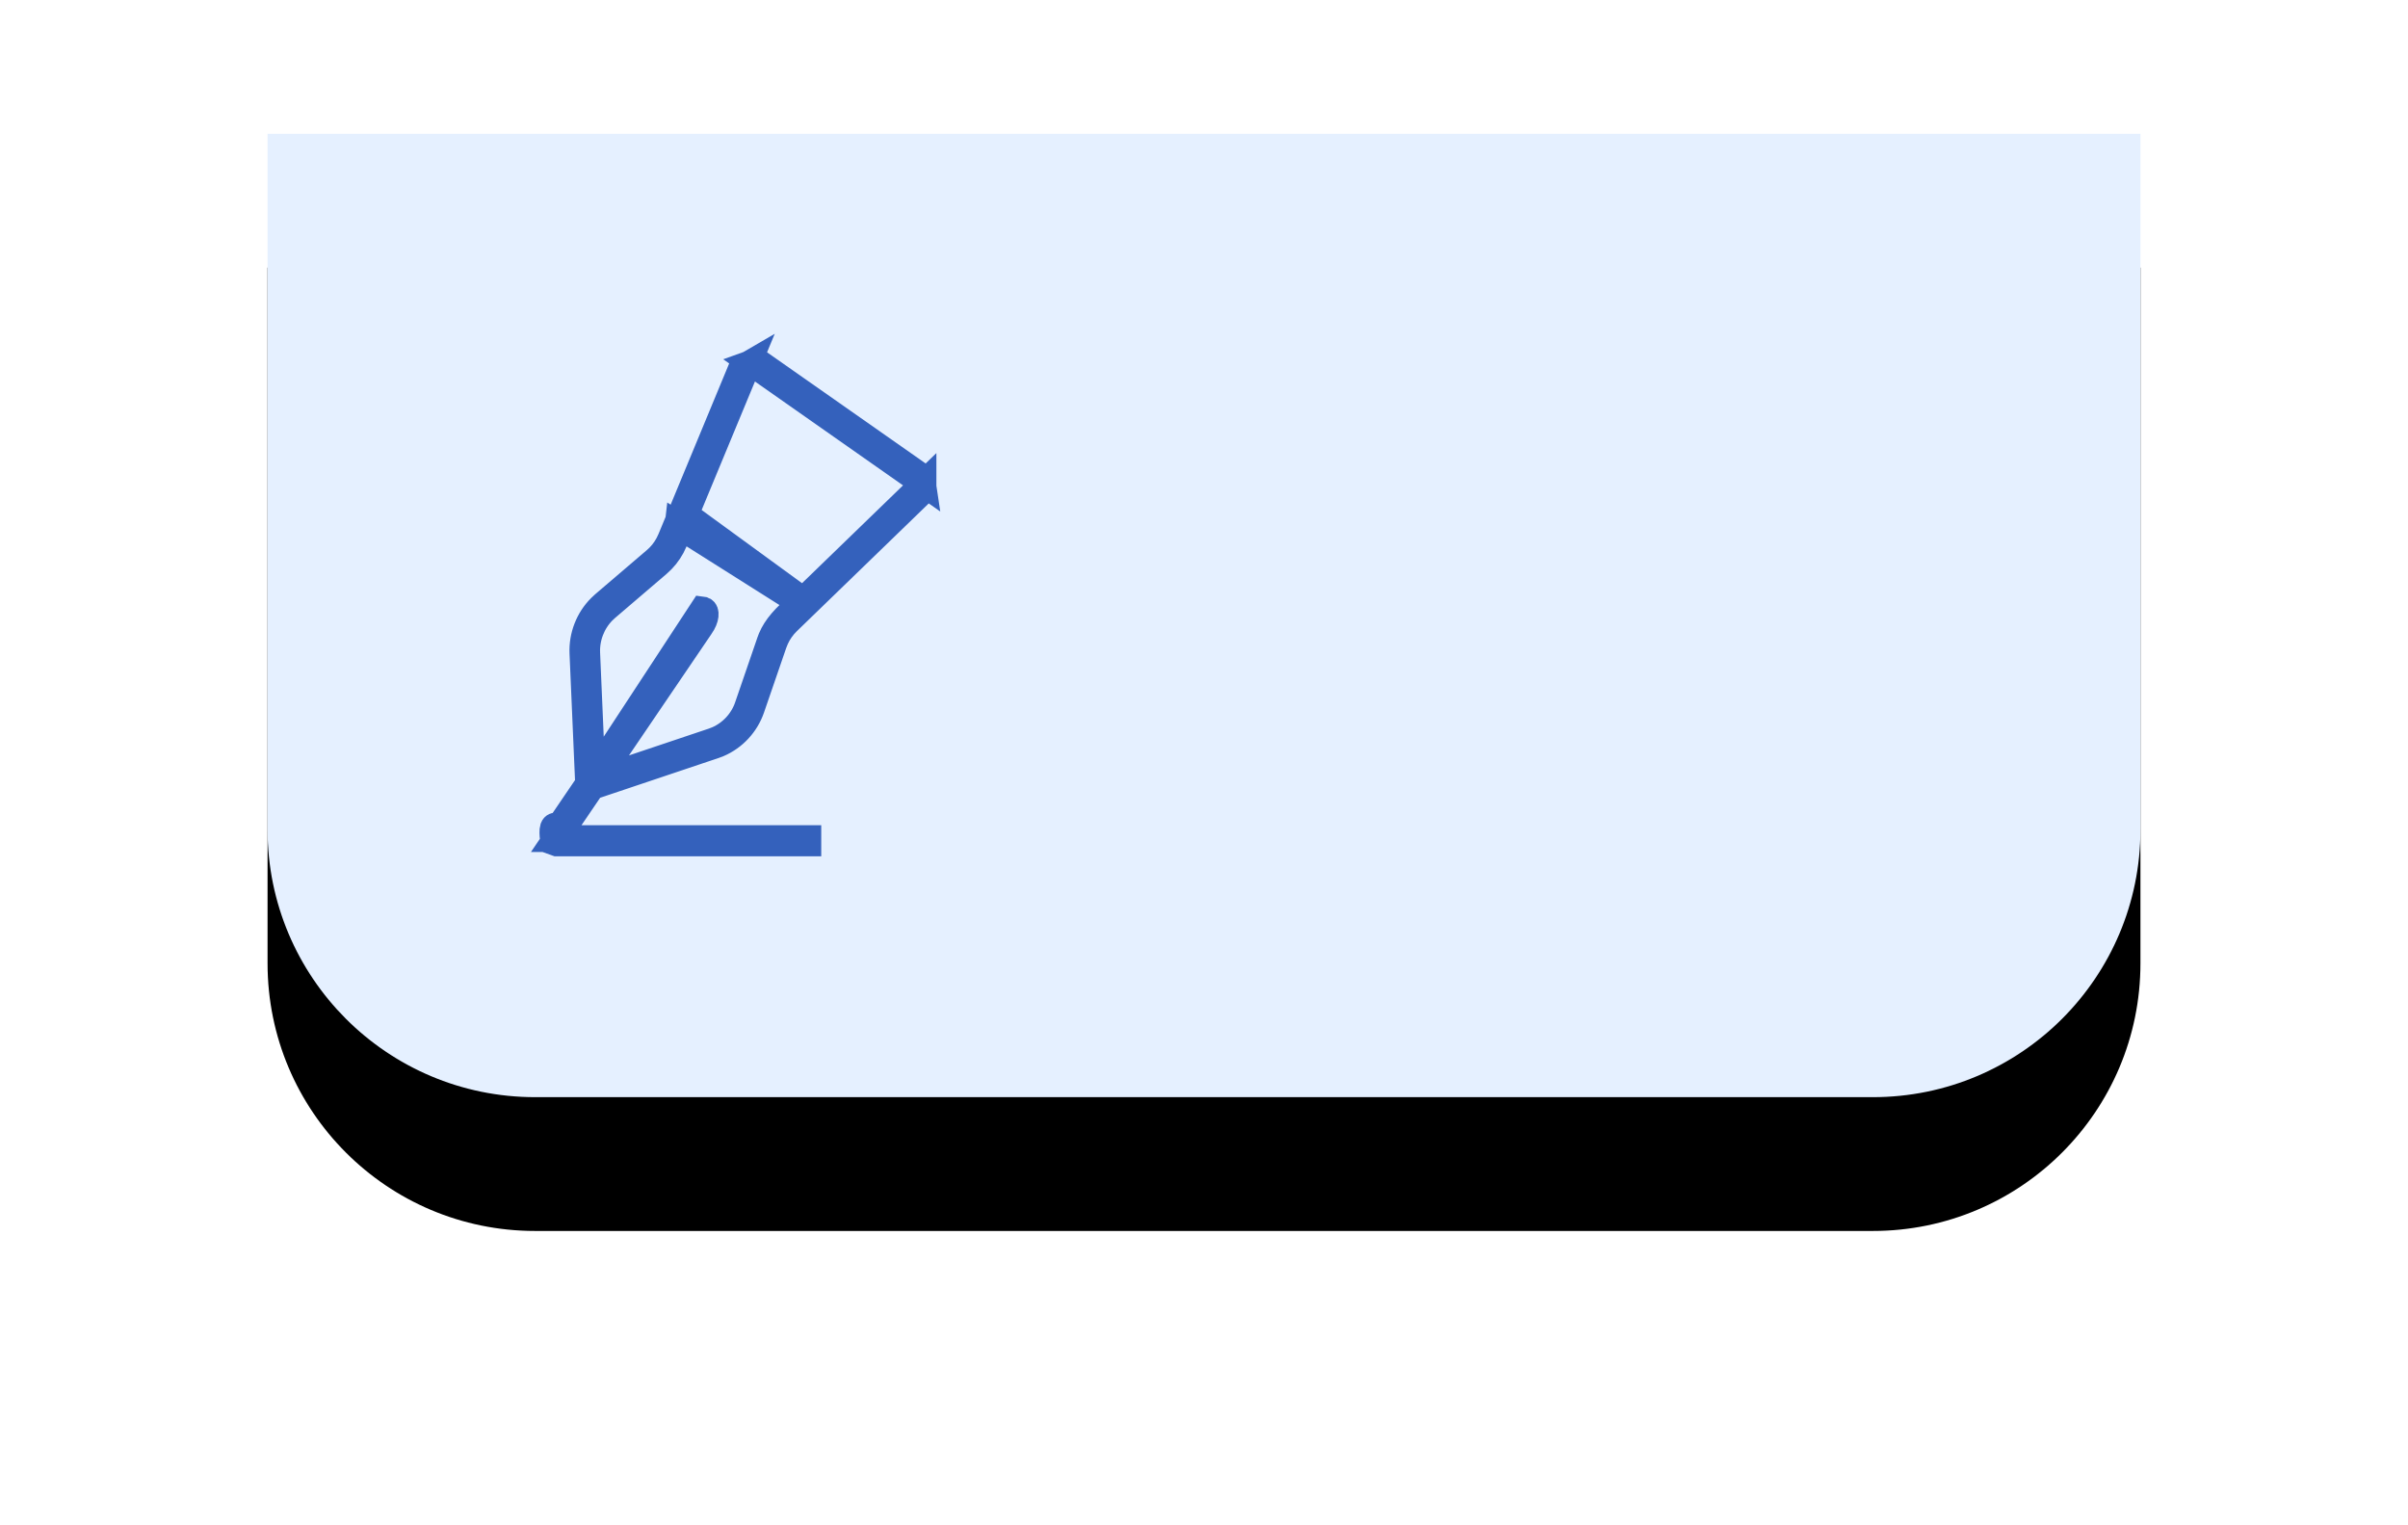 <?xml version="1.0" encoding="UTF-8"?>
<svg width="90px" height="57px" viewBox="0 0 90 57" version="1.1" xmlns="http://www.w3.org/2000/svg" xmlns:xlink="http://www.w3.org/1999/xlink">
    <title>编组 18</title>
    <defs>
        <path d="M10,0 L60,0 C65.523,-1.01453063e-15 70,4.477 70,10 L70,36 L70,36 L0,36 L0,10 C-6.76353751e-16,4.477 4.477,1.01453063e-15 10,0 Z" id="path-1"></path>
        <filter x="-25.0%" y="-62.5%" width="150.0%" height="197.2%" filterUnits="objectBoundingBox" id="filter-2">
            <feMorphology radius="5" operator="erode" in="SourceAlpha" result="shadowSpreadOuter1"></feMorphology>
            <feOffset dx="0" dy="-5" in="shadowSpreadOuter1" result="shadowOffsetOuter1"></feOffset>
            <feGaussianBlur stdDeviation="10" in="shadowOffsetOuter1" result="shadowBlurOuter1"></feGaussianBlur>
            <feComposite in="shadowBlurOuter1" in2="SourceAlpha" operator="out" result="shadowBlurOuter1"></feComposite>
            <feColorMatrix values="0 0 0 0 0.2   0 0 0 0 0.38   0 0 0 0 0.737  0 0 0 1 0" type="matrix" in="shadowBlurOuter1"></feColorMatrix>
        </filter>
    </defs>
    <g id="总页面" stroke="none" stroke-width="1" fill="none" fill-rule="evenodd">
        <g id="审批-签署" transform="translate(-1557, -123)">
            <g id="编组-18" transform="translate(1561, 128)">
                <g id="编组-17" transform="translate(6, 0)">
                    <g id="矩形复制-11" transform="translate(35, 18) scale(1, -1) translate(-35, -18) ">
                        <use fill="black" fill-opacity="1" filter="url(#filter-2)" xlink:href="#path-1"></use>
                        <path stroke="#E5F0FF" stroke-width="1" d="M60,0.5 C62.623,0.5 64.998,1.563 66.718,3.282 C68.437,5.002 69.5,7.377 69.5,10 L69.5,10 L69.5,35.5 L0.5,35.5 L0.5,10 C0.5,7.377 1.563,5.002 3.282,3.282 C5.002,1.563 7.377,0.5 10,0.5 L10,0.5 Z" stroke-linejoin="square" fill="#E5F0FF" fill-rule="evenodd"></path>
                    </g>
                    <path d="M17.929,8.645 L15.612,14.23 L20.022,17.445 L24.498,13.111 L24.498,13.164 C24.49,13.249 24.46,13.33 24.41,13.399 L24.354,13.464 L19.43,18.232 C19.245,18.413 19.094,18.627 18.987,18.863 L18.915,19.043 L18.082,21.464 C17.876,22.064 17.422,22.55 16.851,22.794 L16.692,22.854 L12.112,24.391 L10.789,26.338 L20.194,26.338 L20.194,26.5 L10.774,26.5 C10.747,26.495 10.721,26.487 10.695,26.476 C10.657,26.145 10.61,25.784 10.836,25.887 L10.894,25.919 L11.998,24.296 L11.786,19.404 C11.758,18.769 12.003,18.146 12.446,17.703 L12.571,17.586 L14.502,15.936 C14.699,15.769 14.863,15.563 14.986,15.332 L15.07,15.155 L17.708,8.79 C17.792,8.73 17.865,8.682 17.929,8.645 Z M15.351,14.63 C15.291,15.192 15.008,15.707 14.589,16.066 L14.589,16.066 L12.657,17.718 L12.531,17.836 C12.128,18.247 11.905,18.818 11.929,19.4 L11.929,19.4 L12.132,24.1 L16.264,17.8 L16.293,17.804 C16.384,17.84 16.406,18.087 16.177,18.411 L16.177,18.411 L12.261,24.175 L16.653,22.701 L16.814,22.639 C17.34,22.41 17.76,21.96 17.949,21.408 L17.949,21.408 L18.782,18.984 L18.829,18.859 C19.004,18.444 19.327,18.064 19.963,17.543 L19.963,17.543 Z M18.361,8.562 L18.393,8.582 L24.296,12.719 C24.405,12.797 24.477,12.915 24.495,13.049 L18.097,8.562 C18.223,8.515 18.299,8.528 18.361,8.562 Z" id="gangbi" stroke="#3461BC" fill="#3461BC" fill-rule="nonzero"></path>
                </g>
            </g>
        </g>
    </g>
</svg>